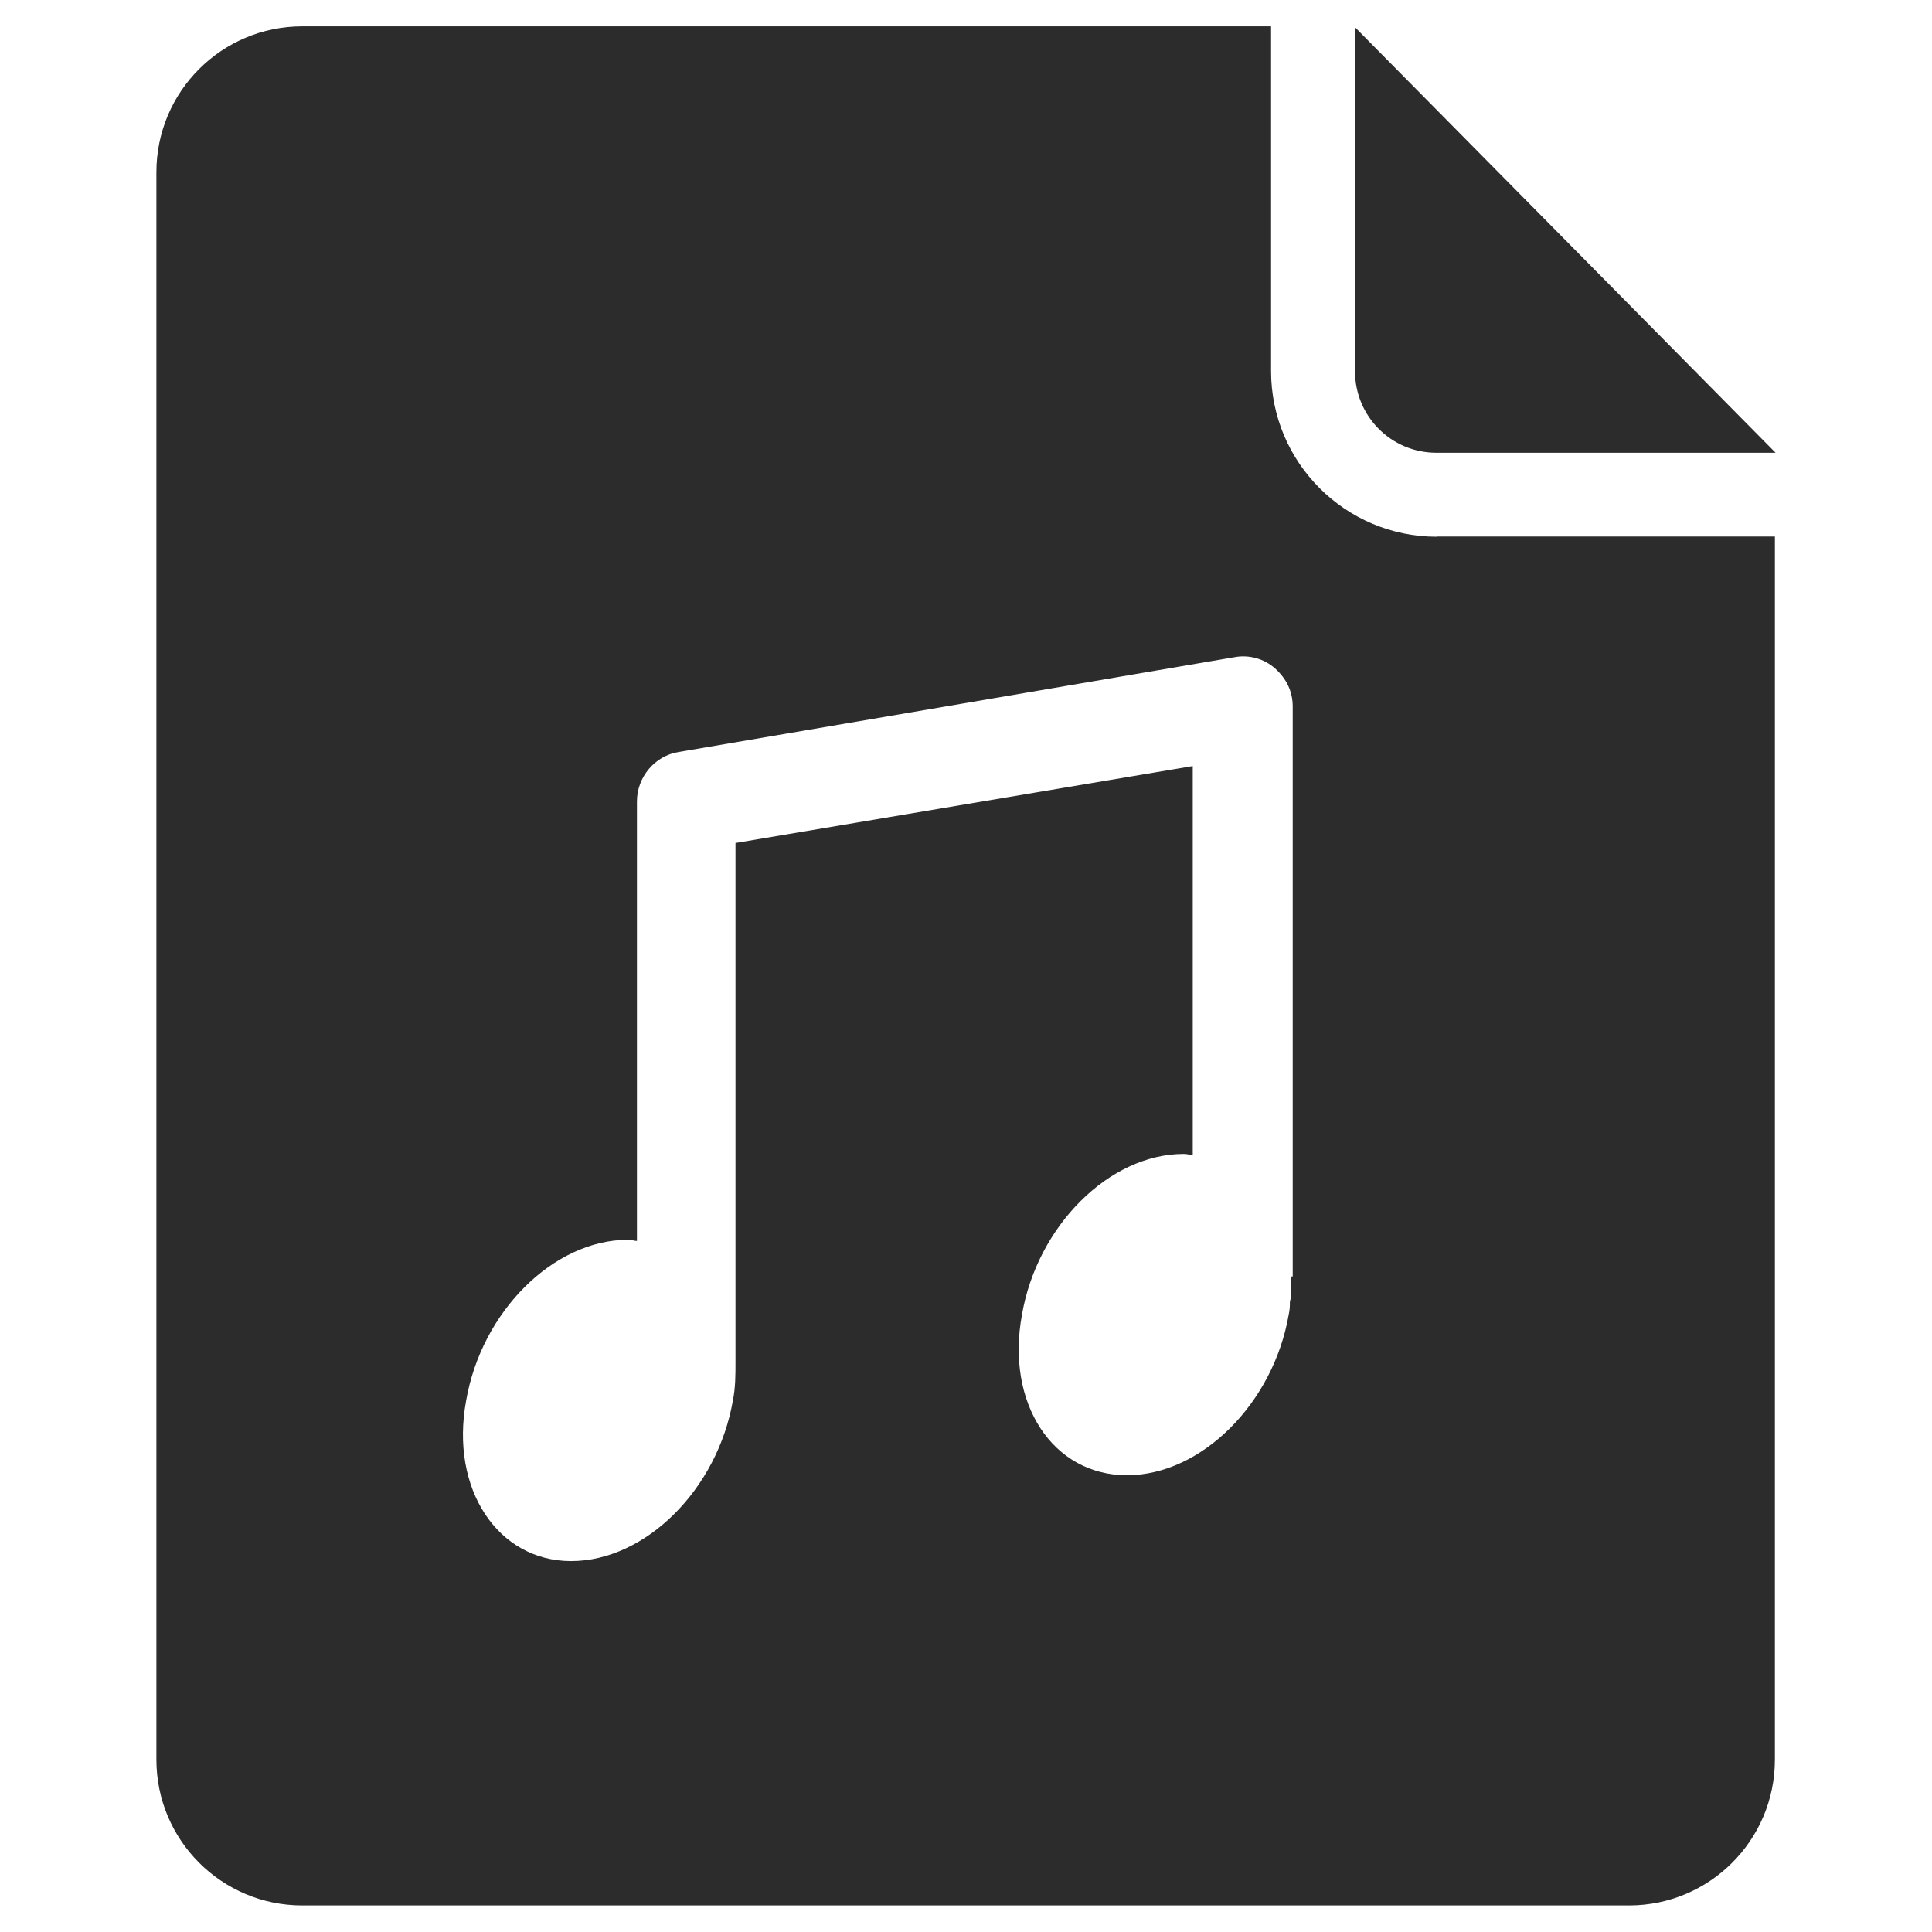 <?xml version="1.0" standalone="no"?><!DOCTYPE svg PUBLIC "-//W3C//DTD SVG 1.1//EN" "http://www.w3.org/Graphics/SVG/1.1/DTD/svg11.dtd"><svg class="icon" width="200px" height="200.00px" viewBox="0 0 1024 1024" version="1.1" xmlns="http://www.w3.org/2000/svg"><path fill="#2c2c2c" d="M718.199 14.454v182.388c0 23.811 19.199 43.135 43.135 43.135h179.77L718.199 14.454z"  /><path fill="#2c2c2c" d="M761.334 284.482c-48.371-0.125-87.641-39.395-87.641-87.766V13.955H160.189c-42.636 0-77.294 34.533-77.294 77.294v841.378c0 42.636 34.533 77.294 77.294 77.294h703.247c42.636 0 77.294-34.533 77.294-77.294v-648.269H761.334zM685.163 676.561h-0.873v7.355c0 1.995 0 3.989-0.623 6.109 0 1.995 0 3.989-0.623 6.732-8.103 46.875-46.127 85.148-85.771 85.148-39.395 0-64.328-38.148-55.602-85.148 8.103-46.875 46.127-85.148 85.771-85.148 1.995 0 3.366 0.623 4.737 0.623V406.033L389.826 446.799v275.265c0 6.732 0 13.464-1.371 20.196-8.103 46.875-46.127 85.148-85.771 85.148-38.771 0-64.328-38.148-55.602-85.148 8.103-46.875 46.127-85.148 85.771-85.148 1.995 0 3.366 0.623 4.737 0.623V424.733c0-12.716 9.35-24.185 22.191-26.18l294.588-50.241c7.355-1.371 15.459 0.623 21.443 5.984 5.984 5.361 9.35 12.093 9.35 20.196V676.561z"  /></svg>